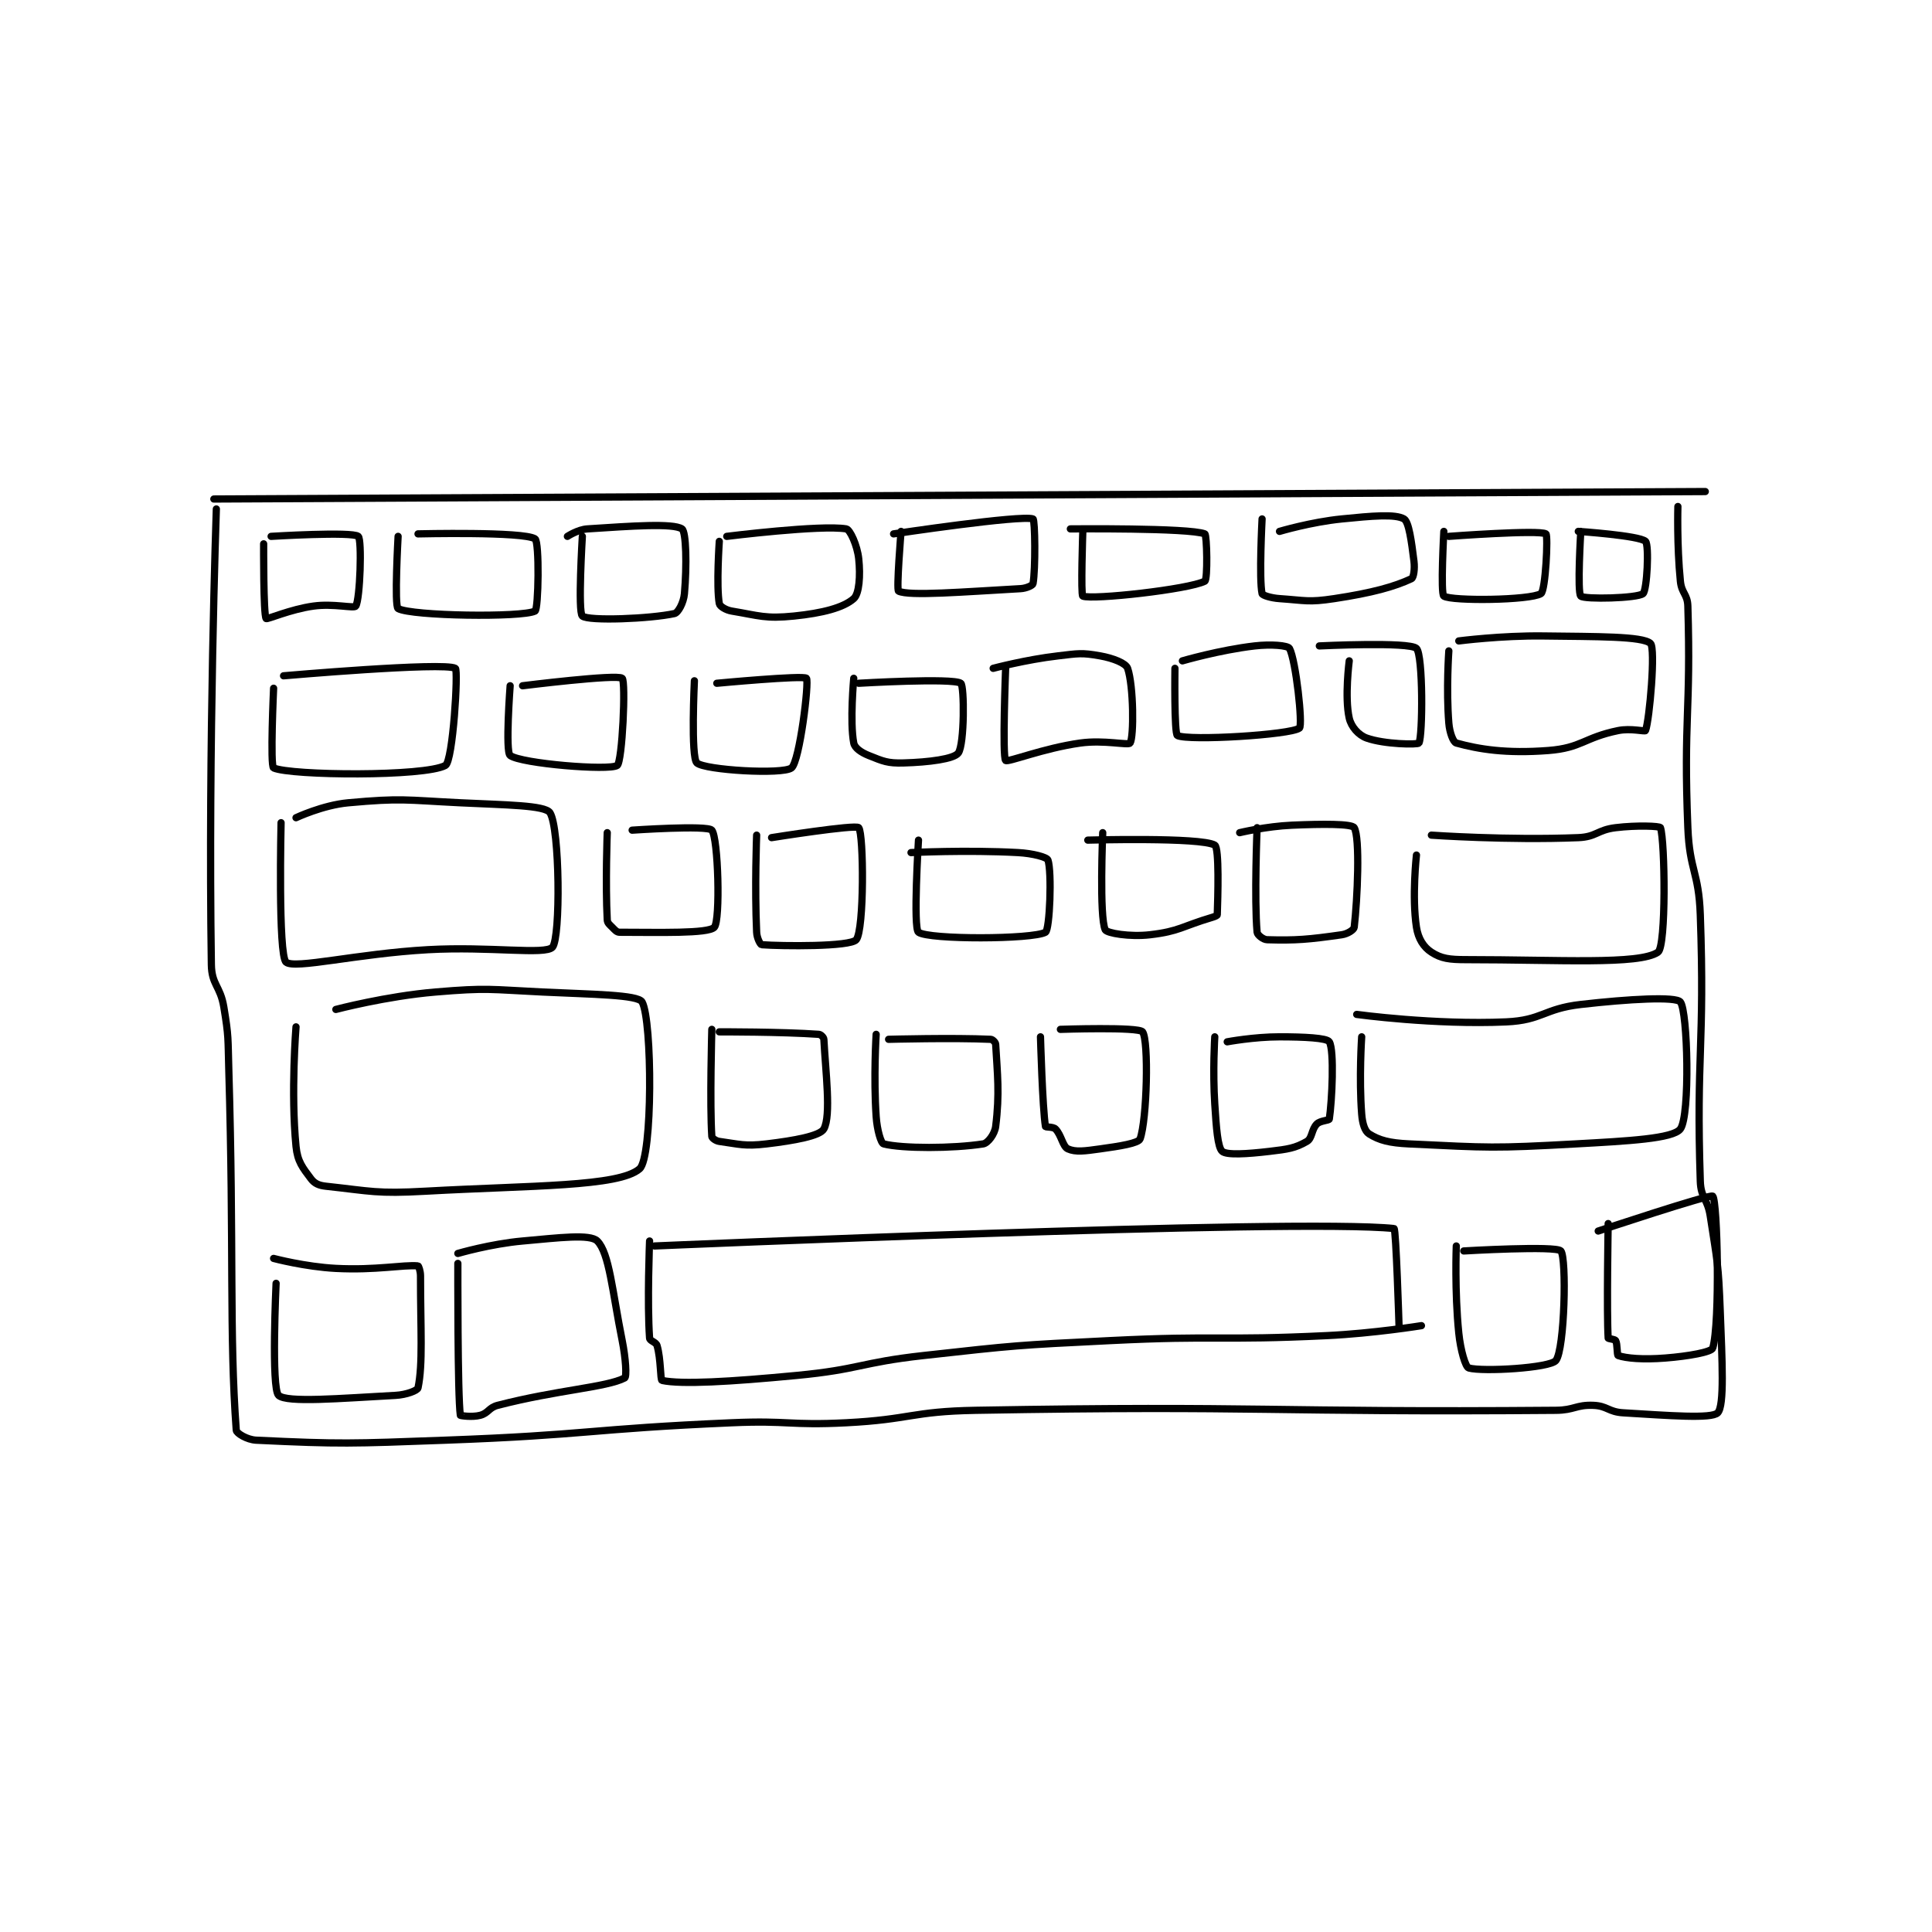<?xml version="1.0" encoding="utf-8"?>
<!DOCTYPE svg PUBLIC "-//W3C//DTD SVG 1.1//EN" "http://www.w3.org/Graphics/SVG/1.1/DTD/svg11.dtd">
<svg viewBox="0 0 800 800" preserveAspectRatio="xMinYMin meet" xmlns="http://www.w3.org/2000/svg" version="1.1">
<g fill="none" stroke="black" stroke-linecap="round" stroke-linejoin="round" stroke-width="2.909">
<g transform="translate(87.52,203.54) scale(1.031) translate(-15.5,-82.833)">
<path id="0" d="M17.5 89.833 C17.5 89.833 14.187 185.329 15.5 272.833 C15.623 280.999 19.084 281.341 20.5 289.833 C22.511 301.898 22.133 302.337 22.5 314.833 C24.628 387.188 22.637 421.052 25.5 459.833 C25.59 461.059 29.834 463.659 33.5 463.833 C67.517 465.453 71.621 465.222 109.5 463.833 C166.945 461.728 167.063 459.331 224.5 456.833 C247.414 455.837 247.665 457.998 270.5 456.833 C296.44 455.51 296.584 452.288 322.5 451.833 C438.43 449.8 440.027 452.765 555.5 451.833 C562.942 451.773 563.563 449.576 570.5 449.833 C576.129 450.042 576.612 452.48 582.5 452.833 C600.871 453.936 618.132 455.322 620.5 452.833 C623.248 449.945 622.27 432.115 621.5 411.833 C620.783 392.943 620.358 392.413 617.5 373.833 C616.418 366.801 613.724 366.623 613.5 359.833 C611.801 308.428 615.363 305.731 613.5 252.833 C612.888 235.443 609.202 235.229 608.5 217.833 C606.726 173.851 609.791 171.437 608.5 128.833 C608.354 124.003 605.993 123.765 605.5 118.833 C604.059 104.422 604.5 88.833 604.5 88.833 "/>
<path id="1" d="M16.5 85.833 L615.5 82.833 "/>
<path id="2" d="M36.5 103.833 C36.5 103.833 36.364 132.413 37.5 133.833 C37.876 134.304 47.155 130.131 56.5 128.833 C64.567 127.713 72.834 129.87 73.5 128.833 C75.247 126.116 76.028 102.092 74.5 100.833 C72.076 98.837 39.5 100.833 39.5 100.833 "/>
<path id="3" d="M90.5 100.833 C90.5 100.833 88.92 128.972 90.5 129.833 C96.047 132.859 140.286 133.488 145.5 130.833 C146.913 130.114 147.311 103.028 145.5 101.833 C140.926 98.816 98.5 99.833 98.5 99.833 "/>
<path id="4" d="M164.5 100.833 C164.5 100.833 162.636 131.272 164.5 132.833 C167.014 134.94 191.893 133.942 201.5 131.833 C202.986 131.507 205.178 127.482 205.5 123.833 C206.499 112.515 206.211 98.974 204.5 97.833 C200.954 95.469 184.234 96.677 166.5 97.833 C162.675 98.083 158.5 100.833 158.5 100.833 "/>
<path id="5" d="M219.5 102.833 C219.5 102.833 218.26 120.887 219.5 127.833 C219.693 128.915 222.096 130.433 224.5 130.833 C235.573 132.679 238.019 134.005 249.5 132.833 C260.943 131.666 269.368 129.488 273.5 125.833 C275.711 123.878 276.229 116.642 275.5 109.833 C274.921 104.426 272.004 98.089 270.5 97.833 C260.351 96.11 222.5 100.833 222.5 100.833 "/>
<path id="6" d="M292.5 98.833 C292.5 98.833 290.561 122.383 291.5 122.833 C295.84 124.913 317.591 123.106 340.5 121.833 C342.887 121.701 345.382 120.492 345.5 119.833 C346.558 113.91 346.322 94.127 345.5 93.833 C340.734 92.131 289.5 99.833 289.5 99.833 "/>
<path id="7" d="M365.5 98.833 C365.5 98.833 364.623 124.475 365.5 124.833 C369.349 126.404 408.005 122.147 414.5 118.833 C415.709 118.216 415.363 100.169 414.5 99.833 C408.104 97.346 360.5 97.833 360.5 97.833 "/>
<path id="8" d="M437.5 93.833 C437.5 93.833 436.228 118.018 437.5 123.833 C437.65 124.518 441.083 125.598 444.5 125.833 C455.031 126.56 456.084 127.406 466.5 125.833 C481.75 123.531 490.676 121.032 497.5 117.833 C498.341 117.439 498.894 113.989 498.5 110.833 C497.496 102.8 496.462 94.984 494.5 93.833 C490.987 91.774 481.637 92.62 469.5 93.833 C457.12 95.071 444.5 98.833 444.5 98.833 "/>
<path id="9" d="M510.5 98.833 C510.5 98.833 509.098 123.935 510.5 124.833 C513.726 126.902 545.064 126.538 549.5 123.833 C551.363 122.698 552.426 100.409 551.5 99.833 C548.75 98.124 512.5 100.833 512.5 100.833 "/>
<path id="10" d="M565.5 98.833 C565.5 98.833 564.002 123.336 565.5 124.833 C566.883 126.216 588.274 125.717 590.5 123.833 C592.117 122.465 593.006 104.282 591.5 102.833 C589.079 100.505 564.5 98.833 564.5 98.833 "/>
<path id="11" d="M41.5 400.833 C41.5 400.833 39.498 443.019 42.5 445.833 C45.767 448.896 67.254 447.025 89.5 445.833 C93.836 445.601 98.282 443.878 98.5 442.833 C100.518 433.149 99.5 419.542 99.5 397.833 C99.5 395.904 98.747 393.855 98.5 393.833 C92.493 393.303 81.639 395.668 65.5 394.833 C53.153 394.195 40.5 390.833 40.5 390.833 "/>
<path id="12" d="M114.5 392.833 C114.5 392.833 114.36 446.106 115.5 453.833 C115.522 453.983 120.241 454.702 123.5 453.833 C126.786 452.957 126.908 450.762 130.5 449.833 C154.571 443.608 174.179 442.64 181.5 438.833 C182.378 438.377 181.938 431.026 180.5 423.833 C176.525 403.96 175.325 388.658 170.5 383.833 C167.605 380.938 155.115 382.529 140.5 383.833 C127.616 384.984 114.5 388.833 114.5 388.833 "/>
<path id="13" d="M191.5 383.833 C191.5 383.833 190.49 408.699 191.5 422.833 C191.583 423.998 194.074 424.386 194.5 425.833 C196.099 431.271 195.771 439.677 196.5 439.833 C204.313 441.508 223.837 440.373 250.5 437.833 C275.969 435.408 275.945 432.673 301.5 429.833 C338.765 425.693 339.004 425.685 376.5 423.833 C419.873 421.692 420.198 423.912 463.5 421.833 C482.488 420.922 501.5 417.833 501.5 417.833 "/>
<path id="14" d="M193.5 385.833 C193.5 385.833 451.834 374.695 490.5 378.833 C491.306 378.92 492.5 417.833 492.5 417.833 "/>
<path id="15" d="M515.5 385.833 C515.5 385.833 514.782 403.998 516.5 420.833 C517.205 427.744 519.193 434.465 520.5 434.833 C526.115 436.417 553.128 434.847 555.5 431.833 C559.039 427.338 559.874 390.657 557.5 387.833 C555.66 385.645 518.5 387.833 518.5 387.833 "/>
<path id="16" d="M576.5 376.833 C576.5 376.833 575.867 412.912 576.5 422.833 C576.516 423.09 579.185 423.282 579.5 423.833 C580.262 425.168 579.99 429.655 580.5 429.833 C583.686 430.949 590.412 431.551 599.5 430.833 C608.778 430.101 618.032 428.434 618.5 426.833 C621.487 416.616 620.415 367.79 618.5 365.833 C617.526 364.838 572.5 379.833 572.5 379.833 "/>
<path id="17" d="M40.5 161.833 C40.5 161.833 39.048 193.181 40.5 193.833 C47.425 196.944 101.166 197.4 109.5 192.833 C112.54 191.168 114.73 154.515 113.5 153.833 C108.793 151.226 44.5 156.833 44.5 156.833 "/>
<path id="18" d="M43.5 215.833 C43.5 215.833 42.258 269.031 45.5 271.833 C48.889 274.762 74.015 268.431 102.5 266.833 C127.393 265.438 149.664 269.017 152.5 265.833 C155.807 262.121 155.446 218.019 151.5 211.833 C149.553 208.781 133.445 208.72 115.5 207.833 C93.192 206.732 91.965 205.882 70.5 207.833 C60.223 208.768 49.5 213.833 49.5 213.833 "/>
<path id="19" d="M49.5 297.833 C49.5 297.833 47.372 324.201 49.5 345.833 C50.102 351.958 52.17 354.393 55.5 358.833 C56.927 360.736 58.632 361.522 61.5 361.833 C79.733 363.815 81.852 364.925 101.5 363.833 C144.107 361.466 179.169 362.111 187.5 354.833 C192.784 350.218 192.624 295.34 188.5 287.833 C186.888 284.899 168.45 284.795 148.5 283.833 C127.156 282.805 126.53 282.06 105.5 283.833 C85.649 285.508 65.5 290.833 65.5 290.833 "/>
<path id="20" d="M135.5 160.833 C135.5 160.833 133.499 187.344 135.5 188.833 C139.916 192.119 175.327 195.019 178.5 192.833 C180.558 191.415 182.015 159.109 180.5 157.833 C178.433 156.093 140.5 160.833 140.5 160.833 "/>
<path id="21" d="M174.5 219.833 C174.5 219.833 173.729 240.19 174.5 254.833 C174.568 256.133 175.344 256.678 176.5 257.833 C177.656 258.989 178.283 259.833 179.5 259.833 C194.92 259.833 215.12 260.47 217.5 257.833 C219.998 255.065 219.084 221.887 216.5 218.833 C214.744 216.758 184.5 218.833 184.5 218.833 "/>
<path id="22" d="M216.5 298.833 C216.5 298.833 215.638 328.899 216.5 341.833 C216.544 342.495 218.111 343.644 219.5 343.833 C227.625 344.941 229.624 345.89 238.5 344.833 C249.649 343.506 259.964 341.638 261.5 338.833 C264.474 333.403 262.188 315.911 261.5 302.833 C261.46 302.069 260.293 300.89 259.5 300.833 C244.679 299.775 219.5 299.833 219.5 299.833 "/>
<path id="23" d="M209.5 158.833 C209.5 158.833 208.015 189.603 210.5 191.833 C213.73 194.732 244.97 196.561 248.5 193.833 C251.775 191.303 255.662 159.15 254.5 157.833 C253.374 156.557 218.5 159.833 218.5 159.833 "/>
<path id="24" d="M234.5 220.833 C234.5 220.833 233.678 241.74 234.5 259.833 C234.607 262.195 235.984 264.795 236.5 264.833 C244.723 265.45 272.121 265.7 274.5 262.833 C277.752 258.915 277.527 220.278 275.5 217.833 C274.351 216.448 240.5 221.833 240.5 221.833 "/>
<path id="25" d="M273.5 157.833 C273.5 157.833 271.869 175.406 273.5 183.833 C273.887 185.83 276.436 187.608 279.5 188.833 C285.322 191.162 287.062 192.012 293.5 191.833 C303.729 191.549 313.771 190.24 315.5 187.833 C318.007 184.345 317.951 160.849 316.5 159.833 C313.302 157.594 275.5 159.833 275.5 159.833 "/>
<path id="26" d="M334.5 153.833 C334.5 153.833 333.119 189.452 334.5 190.833 C335.358 191.692 349.703 185.905 364.5 183.833 C374.053 182.496 383.831 184.889 384.5 183.833 C386.051 181.385 385.926 160.909 383.5 153.833 C382.799 151.788 377.758 149.772 372.5 148.833 C364.985 147.491 363.736 147.876 355.5 148.833 C342.622 150.331 329.5 153.833 329.5 153.833 "/>
<path id="27" d="M282.5 300.833 C282.5 300.833 281.419 317.983 282.5 333.833 C282.867 339.215 284.412 344.555 285.5 344.833 C292.987 346.749 313.294 346.732 325.5 344.833 C327.358 344.544 330.114 340.921 330.5 337.833 C332.17 324.472 331.185 316.815 330.5 304.833 C330.456 304.066 329.261 302.869 328.5 302.833 C313.597 302.14 287.5 302.833 287.5 302.833 "/>
<path id="28" d="M348.5 301.833 C348.5 301.833 349.295 330.403 350.5 337.833 C350.555 338.171 353.576 337.909 354.5 338.833 C356.903 341.237 357.409 345.904 359.5 346.833 C362.676 348.245 366.31 347.687 372.5 346.833 C380.381 345.746 387.874 344.565 388.5 342.833 C391.274 335.163 392.049 303.338 389.5 299.833 C387.993 297.76 356.5 298.833 356.5 298.833 "/>
<path id="29" d="M418.5 301.833 C418.5 301.833 417.634 315.555 418.5 328.833 C419.116 338.274 419.643 346.23 421.5 347.833 C423.318 349.403 431.443 348.899 440.5 347.833 C447.874 346.966 450.798 346.556 455.5 343.833 C457.687 342.567 457.314 339.019 459.5 336.833 C460.891 335.442 464.404 335.467 464.5 334.833 C465.579 327.709 466.576 307.259 464.5 303.833 C463.554 302.273 454.312 301.833 444.5 301.833 C434.197 301.833 423.5 303.833 423.5 303.833 "/>
<path id="30" d="M477.5 301.833 C477.5 301.833 476.389 318.39 477.5 332.833 C477.795 336.668 478.731 339.716 480.5 340.833 C484.569 343.403 488.662 344.456 496.5 344.833 C528.932 346.396 530.436 346.653 563.5 344.833 C584.39 343.683 602.626 342.733 605.5 338.833 C609.466 333.45 608.456 291.529 605.5 287.833 C603.703 285.587 584.889 286.617 565.5 288.833 C550.613 290.535 550.046 295.187 535.5 295.833 C506.771 297.11 475.5 292.833 475.5 292.833 "/>
<path id="31" d="M499.5 228.833 C499.5 228.833 497.62 245.615 499.5 257.833 C500.208 262.435 502.39 265.812 505.5 267.833 C509.469 270.413 512.716 270.833 519.5 270.833 C556.812 270.833 588.921 272.983 596.5 267.833 C599.854 265.555 599.317 223.177 597.5 217.833 C597.276 217.175 588.073 216.794 579.5 217.833 C572.125 218.727 571.782 221.538 564.5 221.833 C536.184 222.981 505.5 220.833 505.5 220.833 "/>
<path id="32" d="M512.5 146.833 C512.5 146.833 511.405 162.331 512.5 175.833 C512.811 179.672 514.272 183.496 515.5 183.833 C524.434 186.29 535.371 188.151 552.5 186.833 C565.83 185.808 566.82 181.639 580.5 178.833 C585.577 177.792 591.314 179.335 591.5 178.833 C593.129 174.446 595.598 145.778 593.5 143.833 C590.344 140.908 571.839 141.111 550.5 140.833 C533.655 140.615 516.5 142.833 516.5 142.833 "/>
<path id="33" d="M402.5 153.833 C402.5 153.833 402.149 180.185 403.5 180.833 C408.101 183.042 448.991 180.562 452.5 177.833 C453.928 176.723 451.062 150.531 448.5 145.833 C447.853 144.646 441.094 144.067 434.5 144.833 C420.396 146.473 405.5 150.833 405.5 150.833 "/>
<path id="34" d="M472.5 150.833 C472.5 150.833 470.603 165.431 472.5 173.833 C473.29 177.333 476.241 180.669 479.5 181.833 C486.679 184.397 500.104 184.547 500.5 183.833 C502.035 181.07 502.198 148.464 499.5 145.833 C496.665 143.07 460.5 144.833 460.5 144.833 "/>
<path id="35" d="M299.5 222.833 C299.5 222.833 297.302 258.238 299.5 259.833 C303.677 262.863 345.296 262.735 350.5 259.833 C352.252 258.856 353.11 235.516 351.5 230.833 C351.1 229.669 345.384 228.154 339.5 227.833 C318.699 226.699 296.5 227.833 296.5 227.833 "/>
<path id="36" d="M373.5 219.833 C373.5 219.833 372.072 253.594 374.5 258.833 C375.136 260.206 384.361 261.78 392.5 260.833 C404.326 259.458 405.28 257.454 417.5 253.833 C418.536 253.526 419.491 253.101 419.5 252.833 C419.741 245.842 420.358 225.906 418.5 224.833 C412.849 221.573 367.5 222.833 367.5 222.833 "/>
<path id="37" d="M435.5 217.833 C435.5 217.833 434.315 246.499 435.5 259.833 C435.595 260.899 437.921 262.787 439.5 262.833 C451.061 263.173 456.25 262.726 469.5 260.833 C471.875 260.494 474.382 258.846 474.5 257.833 C475.816 246.518 476.904 221.775 474.5 217.833 C473.524 216.232 461.75 216.301 449.5 216.833 C439.128 217.284 428.5 219.833 428.5 219.833 "/>
</g>
</g>
</svg>
